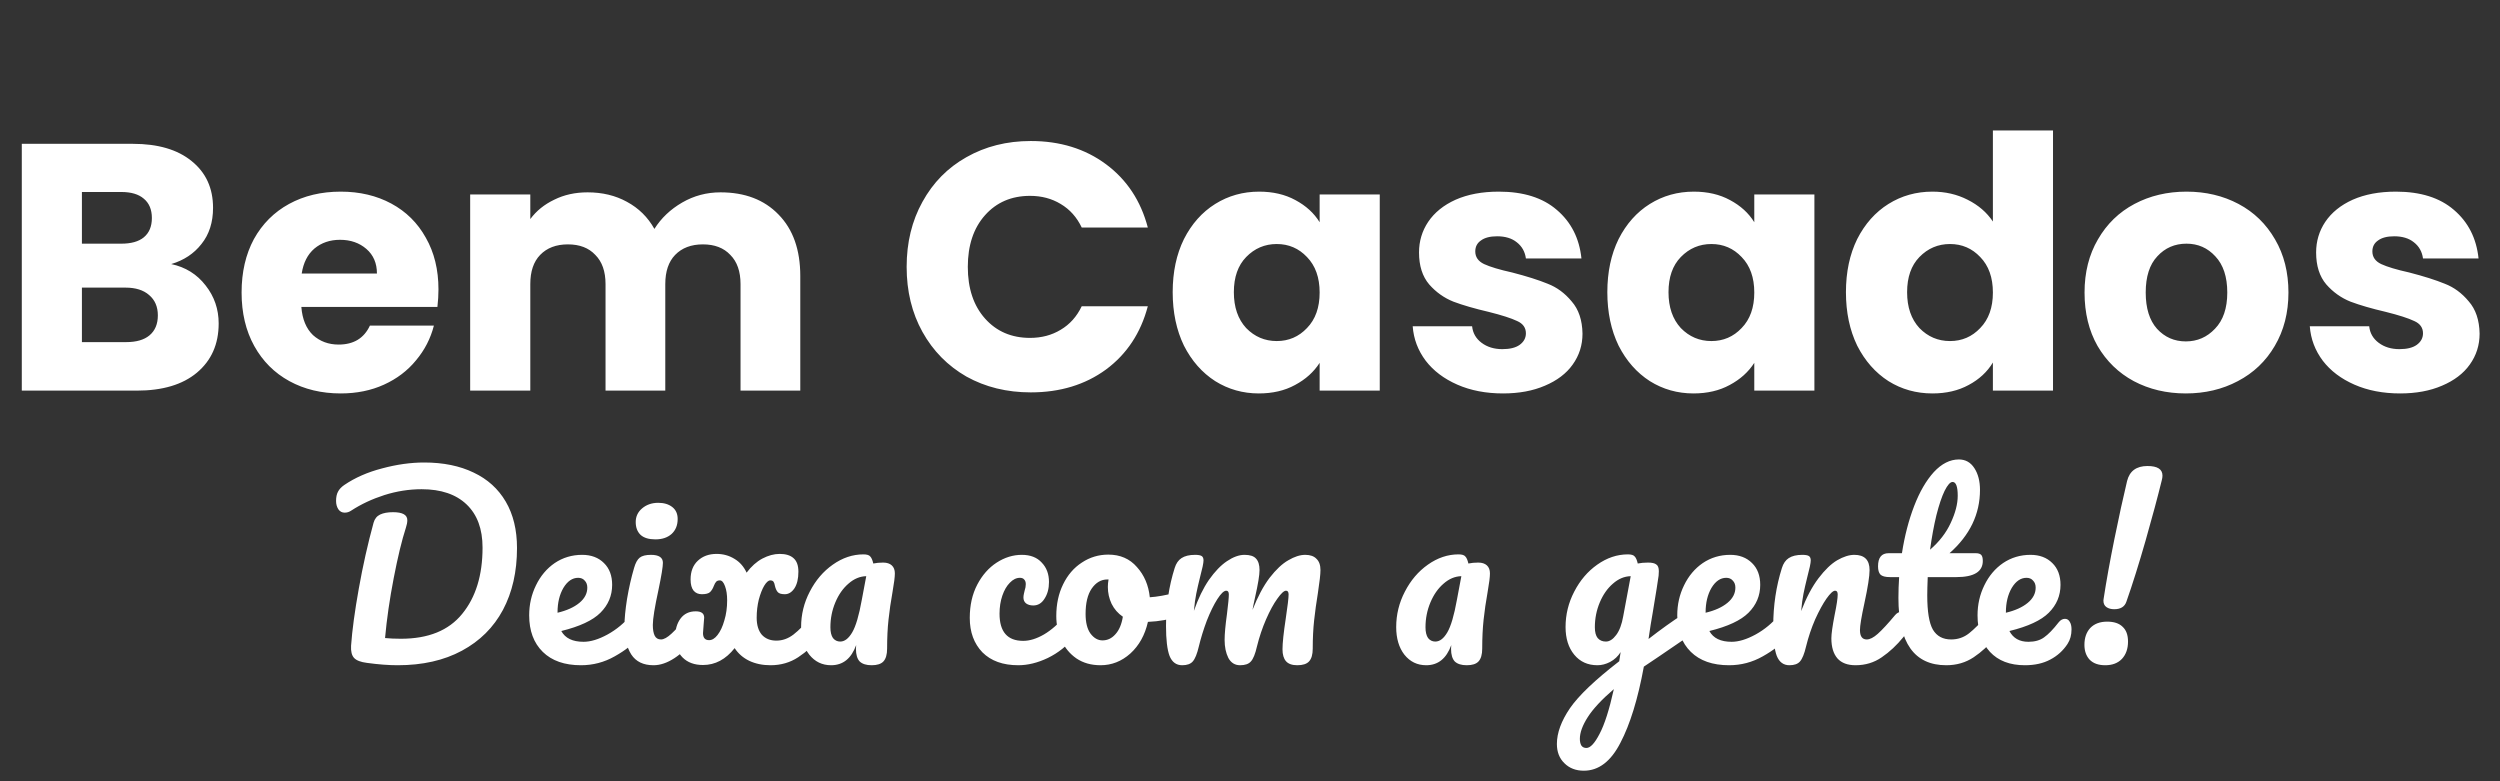 <svg width="192" height="60" viewBox="0 0 192 60" fill="none" xmlns="http://www.w3.org/2000/svg">
<rect x="0" y="0" width="192" height="60" fill="#333333" stroke="none"/>
<path d="M13.149 20.28C14.247 20.514 15.129 21.063 15.795 21.927C16.461 22.773 16.794 23.745 16.794 24.843C16.794 26.427 16.236 27.687 15.12 28.623C14.022 29.541 12.483 30 10.503 30H1.674V11.046H10.206C12.132 11.046 13.635 11.487 14.715 12.369C15.813 13.251 16.362 14.448 16.362 15.96C16.362 17.076 16.065 18.003 15.471 18.741C14.895 19.479 14.121 19.992 13.149 20.28ZM6.291 18.714H9.315C10.071 18.714 10.647 18.552 11.043 18.228C11.457 17.886 11.664 17.391 11.664 16.743C11.664 16.095 11.457 15.6 11.043 15.258C10.647 14.916 10.071 14.745 9.315 14.745H6.291V18.714ZM9.693 26.274C10.467 26.274 11.061 26.103 11.475 25.761C11.907 25.401 12.123 24.888 12.123 24.222C12.123 23.556 11.898 23.034 11.448 22.656C11.016 22.278 10.413 22.089 9.639 22.089H6.291V26.274H9.693ZM33.674 22.224C33.674 22.656 33.647 23.106 33.593 23.574H23.144C23.216 24.51 23.513 25.23 24.035 25.734C24.575 26.22 25.232 26.463 26.006 26.463C27.158 26.463 27.959 25.977 28.409 25.005H33.323C33.071 25.995 32.612 26.886 31.946 27.678C31.298 28.47 30.479 29.091 29.489 29.541C28.499 29.991 27.392 30.216 26.168 30.216C24.692 30.216 23.378 29.901 22.226 29.271C21.074 28.641 20.174 27.741 19.526 26.571C18.878 25.401 18.554 24.033 18.554 22.467C18.554 20.901 18.869 19.533 19.499 18.363C20.147 17.193 21.047 16.293 22.199 15.663C23.351 15.033 24.674 14.718 26.168 14.718C27.626 14.718 28.922 15.024 30.056 15.636C31.19 16.248 32.072 17.121 32.702 18.255C33.35 19.389 33.674 20.712 33.674 22.224ZM28.949 21.009C28.949 20.217 28.679 19.587 28.139 19.119C27.599 18.651 26.924 18.417 26.114 18.417C25.34 18.417 24.683 18.642 24.143 19.092C23.621 19.542 23.297 20.181 23.171 21.009H28.949ZM55.334 14.772C57.206 14.772 58.691 15.339 59.788 16.473C60.904 17.607 61.462 19.182 61.462 21.198V30H56.873V21.819C56.873 20.847 56.611 20.1 56.09 19.578C55.586 19.038 54.883 18.768 53.983 18.768C53.084 18.768 52.373 19.038 51.85 19.578C51.346 20.1 51.094 20.847 51.094 21.819V30H46.505V21.819C46.505 20.847 46.243 20.1 45.721 19.578C45.218 19.038 44.516 18.768 43.615 18.768C42.715 18.768 42.005 19.038 41.483 19.578C40.978 20.1 40.727 20.847 40.727 21.819V30H36.109V14.934H40.727V16.824C41.194 16.194 41.806 15.699 42.562 15.339C43.319 14.961 44.173 14.772 45.127 14.772C46.261 14.772 47.27 15.015 48.151 15.501C49.051 15.987 49.754 16.68 50.258 17.58C50.779 16.752 51.49 16.077 52.391 15.555C53.291 15.033 54.272 14.772 55.334 14.772ZM69.63 20.496C69.63 18.624 70.035 16.959 70.845 15.501C71.655 14.025 72.78 12.882 74.22 12.072C75.678 11.244 77.325 10.83 79.161 10.83C81.411 10.83 83.337 11.424 84.939 12.612C86.541 13.8 87.612 15.42 88.152 17.472H83.076C82.698 16.68 82.158 16.077 81.456 15.663C80.772 15.249 79.989 15.042 79.107 15.042C77.685 15.042 76.533 15.537 75.651 16.527C74.769 17.517 74.328 18.84 74.328 20.496C74.328 22.152 74.769 23.475 75.651 24.465C76.533 25.455 77.685 25.95 79.107 25.95C79.989 25.95 80.772 25.743 81.456 25.329C82.158 24.915 82.698 24.312 83.076 23.52H88.152C87.612 25.572 86.541 27.192 84.939 28.38C83.337 29.55 81.411 30.135 79.161 30.135C77.325 30.135 75.678 29.73 74.22 28.92C72.78 28.092 71.655 26.949 70.845 25.491C70.035 24.033 69.63 22.368 69.63 20.496ZM90.062 22.44C90.062 20.892 90.35 19.533 90.926 18.363C91.52 17.193 92.321 16.293 93.329 15.663C94.337 15.033 95.462 14.718 96.704 14.718C97.766 14.718 98.693 14.934 99.485 15.366C100.295 15.798 100.916 16.365 101.348 17.067V14.934H105.965V30H101.348V27.867C100.898 28.569 100.268 29.136 99.458 29.568C98.666 30 97.739 30.216 96.677 30.216C95.453 30.216 94.337 29.901 93.329 29.271C92.321 28.623 91.52 27.714 90.926 26.544C90.35 25.356 90.062 23.988 90.062 22.44ZM101.348 22.467C101.348 21.315 101.024 20.406 100.376 19.74C99.746 19.074 98.972 18.741 98.054 18.741C97.136 18.741 96.353 19.074 95.705 19.74C95.075 20.388 94.76 21.288 94.76 22.44C94.76 23.592 95.075 24.51 95.705 25.194C96.353 25.86 97.136 26.193 98.054 26.193C98.972 26.193 99.746 25.86 100.376 25.194C101.024 24.528 101.348 23.619 101.348 22.467ZM115.434 30.216C114.12 30.216 112.95 29.991 111.924 29.541C110.898 29.091 110.088 28.479 109.494 27.705C108.9 26.913 108.567 26.031 108.495 25.059H113.058C113.112 25.581 113.355 26.004 113.787 26.328C114.219 26.652 114.75 26.814 115.38 26.814C115.956 26.814 116.397 26.706 116.703 26.49C117.027 26.256 117.189 25.959 117.189 25.599C117.189 25.167 116.964 24.852 116.514 24.654C116.064 24.438 115.335 24.204 114.327 23.952C113.247 23.7 112.347 23.439 111.627 23.169C110.907 22.881 110.286 22.44 109.764 21.846C109.242 21.234 108.981 20.415 108.981 19.389C108.981 18.525 109.215 17.742 109.683 17.04C110.169 16.32 110.871 15.753 111.789 15.339C112.725 14.925 113.832 14.718 115.11 14.718C117 14.718 118.485 15.186 119.565 16.122C120.663 17.058 121.293 18.3 121.455 19.848H117.189C117.117 19.326 116.883 18.912 116.487 18.606C116.109 18.3 115.605 18.147 114.975 18.147C114.435 18.147 114.021 18.255 113.733 18.471C113.445 18.669 113.301 18.948 113.301 19.308C113.301 19.74 113.526 20.064 113.976 20.28C114.444 20.496 115.164 20.712 116.136 20.928C117.252 21.216 118.161 21.504 118.863 21.792C119.565 22.062 120.177 22.512 120.699 23.142C121.239 23.754 121.518 24.582 121.536 25.626C121.536 26.508 121.284 27.3 120.78 28.002C120.294 28.686 119.583 29.226 118.647 29.622C117.729 30.018 116.658 30.216 115.434 30.216ZM123.443 22.44C123.443 20.892 123.731 19.533 124.307 18.363C124.901 17.193 125.702 16.293 126.71 15.663C127.718 15.033 128.843 14.718 130.085 14.718C131.147 14.718 132.074 14.934 132.866 15.366C133.676 15.798 134.297 16.365 134.729 17.067V14.934H139.346V30H134.729V27.867C134.279 28.569 133.649 29.136 132.839 29.568C132.047 30 131.12 30.216 130.058 30.216C128.834 30.216 127.718 29.901 126.71 29.271C125.702 28.623 124.901 27.714 124.307 26.544C123.731 25.356 123.443 23.988 123.443 22.44ZM134.729 22.467C134.729 21.315 134.405 20.406 133.757 19.74C133.127 19.074 132.353 18.741 131.435 18.741C130.517 18.741 129.734 19.074 129.086 19.74C128.456 20.388 128.141 21.288 128.141 22.44C128.141 23.592 128.456 24.51 129.086 25.194C129.734 25.86 130.517 26.193 131.435 26.193C132.353 26.193 133.127 25.86 133.757 25.194C134.405 24.528 134.729 23.619 134.729 22.467ZM141.768 22.44C141.768 20.892 142.056 19.533 142.632 18.363C143.226 17.193 144.027 16.293 145.035 15.663C146.043 15.033 147.168 14.718 148.41 14.718C149.4 14.718 150.3 14.925 151.11 15.339C151.938 15.753 152.586 16.311 153.054 17.013V10.02H157.671V30H153.054V27.84C152.622 28.56 152.001 29.136 151.191 29.568C150.399 30 149.472 30.216 148.41 30.216C147.168 30.216 146.043 29.901 145.035 29.271C144.027 28.623 143.226 27.714 142.632 26.544C142.056 25.356 141.768 23.988 141.768 22.44ZM153.054 22.467C153.054 21.315 152.73 20.406 152.082 19.74C151.452 19.074 150.678 18.741 149.76 18.741C148.842 18.741 148.059 19.074 147.411 19.74C146.781 20.388 146.466 21.288 146.466 22.44C146.466 23.592 146.781 24.51 147.411 25.194C148.059 25.86 148.842 26.193 149.76 26.193C150.678 26.193 151.452 25.86 152.082 25.194C152.73 24.528 153.054 23.619 153.054 22.467ZM167.869 30.216C166.393 30.216 165.061 29.901 163.873 29.271C162.703 28.641 161.776 27.741 161.092 26.571C160.426 25.401 160.093 24.033 160.093 22.467C160.093 20.919 160.435 19.56 161.119 18.39C161.803 17.202 162.739 16.293 163.927 15.663C165.115 15.033 166.447 14.718 167.923 14.718C169.399 14.718 170.731 15.033 171.919 15.663C173.107 16.293 174.043 17.202 174.727 18.39C175.411 19.56 175.753 20.919 175.753 22.467C175.753 24.015 175.402 25.383 174.7 26.571C174.016 27.741 173.071 28.641 171.865 29.271C170.677 29.901 169.345 30.216 167.869 30.216ZM167.869 26.22C168.751 26.22 169.498 25.896 170.11 25.248C170.74 24.6 171.055 23.673 171.055 22.467C171.055 21.261 170.749 20.334 170.137 19.686C169.543 19.038 168.805 18.714 167.923 18.714C167.023 18.714 166.276 19.038 165.682 19.686C165.088 20.316 164.791 21.243 164.791 22.467C164.791 23.673 165.079 24.6 165.655 25.248C166.249 25.896 166.987 26.22 167.869 26.22ZM184.331 30.216C183.017 30.216 181.847 29.991 180.821 29.541C179.795 29.091 178.985 28.479 178.391 27.705C177.797 26.913 177.464 26.031 177.392 25.059H181.955C182.009 25.581 182.252 26.004 182.684 26.328C183.116 26.652 183.647 26.814 184.277 26.814C184.853 26.814 185.294 26.706 185.6 26.49C185.924 26.256 186.086 25.959 186.086 25.599C186.086 25.167 185.861 24.852 185.411 24.654C184.961 24.438 184.232 24.204 183.224 23.952C182.144 23.7 181.244 23.439 180.524 23.169C179.804 22.881 179.183 22.44 178.661 21.846C178.139 21.234 177.878 20.415 177.878 19.389C177.878 18.525 178.112 17.742 178.58 17.04C179.066 16.32 179.768 15.753 180.686 15.339C181.622 14.925 182.729 14.718 184.007 14.718C185.897 14.718 187.382 15.186 188.462 16.122C189.56 17.058 190.19 18.3 190.352 19.848H186.086C186.014 19.326 185.78 18.912 185.384 18.606C185.006 18.3 184.502 18.147 183.872 18.147C183.332 18.147 182.918 18.255 182.63 18.471C182.342 18.669 182.198 18.948 182.198 19.308C182.198 19.74 182.423 20.064 182.873 20.28C183.341 20.496 184.061 20.712 185.033 20.928C186.149 21.216 187.058 21.504 187.76 21.792C188.462 22.062 189.074 22.512 189.596 23.142C190.136 23.754 190.415 24.582 190.433 25.626C190.433 26.508 190.181 27.3 189.677 28.002C189.191 28.686 188.48 29.226 187.544 29.622C186.626 30.018 185.555 30.216 184.331 30.216Z" fill="white"/>
<path d="M30.544 51.09C29.848 51.09 29.062 51.03 28.186 50.91C27.706 50.85 27.376 50.724 27.196 50.532C27.016 50.34 26.938 50.028 26.962 49.596C27.046 48.408 27.244 46.944 27.556 45.204C27.868 43.452 28.246 41.766 28.69 40.146C28.774 39.846 28.942 39.636 29.194 39.516C29.446 39.396 29.776 39.336 30.184 39.336C30.916 39.336 31.282 39.54 31.282 39.948C31.282 40.116 31.246 40.308 31.174 40.524C30.862 41.484 30.55 42.774 30.238 44.394C29.926 46.002 29.704 47.538 29.572 49.002C29.932 49.038 30.34 49.056 30.796 49.056C32.896 49.056 34.462 48.42 35.494 47.148C36.538 45.876 37.06 44.178 37.06 42.054C37.06 40.626 36.652 39.522 35.836 38.742C35.02 37.962 33.868 37.572 32.38 37.572C31.42 37.572 30.466 37.722 29.518 38.022C28.582 38.322 27.736 38.718 26.98 39.21C26.824 39.318 26.656 39.372 26.476 39.372C26.272 39.372 26.11 39.288 25.99 39.12C25.87 38.94 25.81 38.724 25.81 38.472C25.81 38.184 25.858 37.95 25.954 37.77C26.05 37.578 26.212 37.404 26.44 37.248C27.268 36.684 28.24 36.258 29.356 35.97C30.472 35.67 31.546 35.52 32.578 35.52C34.042 35.52 35.308 35.778 36.376 36.294C37.444 36.798 38.266 37.542 38.842 38.526C39.418 39.51 39.706 40.698 39.706 42.09C39.706 43.902 39.346 45.486 38.626 46.842C37.906 48.186 36.856 49.23 35.476 49.974C34.096 50.718 32.452 51.09 30.544 51.09ZM48.939 46.986C49.095 46.986 49.215 47.058 49.299 47.202C49.395 47.346 49.443 47.544 49.443 47.796C49.443 48.276 49.329 48.648 49.101 48.912C48.657 49.452 48.027 49.95 47.211 50.406C46.407 50.862 45.543 51.09 44.619 51.09C43.359 51.09 42.381 50.748 41.685 50.064C40.989 49.38 40.641 48.444 40.641 47.256C40.641 46.428 40.815 45.66 41.163 44.952C41.511 44.232 41.991 43.662 42.603 43.242C43.227 42.822 43.929 42.612 44.709 42.612C45.405 42.612 45.963 42.822 46.383 43.242C46.803 43.65 47.013 44.208 47.013 44.916C47.013 45.744 46.713 46.458 46.113 47.058C45.525 47.646 44.523 48.114 43.107 48.462C43.407 49.014 43.977 49.29 44.817 49.29C45.357 49.29 45.969 49.104 46.653 48.732C47.349 48.348 47.949 47.85 48.453 47.238C48.597 47.07 48.759 46.986 48.939 46.986ZM44.403 44.376C43.959 44.376 43.581 44.634 43.269 45.15C42.969 45.666 42.819 46.29 42.819 47.022V47.058C43.527 46.89 44.085 46.638 44.493 46.302C44.901 45.966 45.105 45.576 45.105 45.132C45.105 44.904 45.039 44.724 44.907 44.592C44.787 44.448 44.619 44.376 44.403 44.376ZM50.335 41.424C49.831 41.424 49.453 41.31 49.201 41.082C48.949 40.842 48.823 40.512 48.823 40.092C48.823 39.672 48.985 39.324 49.309 39.048C49.645 38.76 50.059 38.616 50.551 38.616C50.995 38.616 51.355 38.724 51.631 38.94C51.907 39.156 52.045 39.462 52.045 39.858C52.045 40.338 51.889 40.722 51.577 41.01C51.265 41.286 50.851 41.424 50.335 41.424ZM50.191 51.09C49.411 51.09 48.841 50.814 48.481 50.262C48.133 49.71 47.959 48.978 47.959 48.066C47.959 47.526 48.025 46.836 48.157 45.996C48.301 45.144 48.481 44.352 48.697 43.62C48.805 43.236 48.949 42.972 49.129 42.828C49.309 42.684 49.597 42.612 49.993 42.612C50.605 42.612 50.911 42.816 50.911 43.224C50.911 43.524 50.797 44.22 50.569 45.312C50.281 46.632 50.137 47.526 50.137 47.994C50.137 48.354 50.185 48.63 50.281 48.822C50.377 49.014 50.539 49.11 50.767 49.11C50.983 49.11 51.253 48.96 51.577 48.66C51.901 48.36 52.333 47.886 52.873 47.238C53.017 47.07 53.179 46.986 53.359 46.986C53.515 46.986 53.635 47.058 53.719 47.202C53.815 47.346 53.863 47.544 53.863 47.796C53.863 48.276 53.749 48.648 53.521 48.912C52.333 50.364 51.223 51.09 50.191 51.09ZM62.883 46.986C63.039 46.986 63.159 47.058 63.243 47.202C63.339 47.346 63.387 47.544 63.387 47.796C63.387 48.276 63.273 48.648 63.045 48.912C62.517 49.536 61.935 50.058 61.299 50.478C60.675 50.886 59.967 51.09 59.175 51.09C58.563 51.09 58.017 50.976 57.537 50.748C57.069 50.52 56.697 50.196 56.421 49.776C55.737 50.64 54.927 51.072 53.991 51.072C53.331 51.072 52.809 50.88 52.425 50.496C52.041 50.112 51.849 49.602 51.849 48.966C51.849 48.366 51.987 47.88 52.263 47.508C52.539 47.136 52.929 46.95 53.433 46.95C53.865 46.95 54.081 47.112 54.081 47.436C54.081 47.52 54.069 47.67 54.045 47.886C54.009 48.318 53.991 48.564 53.991 48.624C53.991 48.984 54.147 49.164 54.459 49.164C54.687 49.164 54.903 49.032 55.107 48.768C55.323 48.492 55.497 48.12 55.629 47.652C55.773 47.184 55.845 46.668 55.845 46.104C55.845 45.672 55.791 45.312 55.683 45.024C55.575 44.724 55.443 44.574 55.287 44.574C55.155 44.574 55.059 44.61 54.999 44.682C54.939 44.742 54.879 44.85 54.819 45.006C54.747 45.198 54.651 45.354 54.531 45.474C54.411 45.582 54.201 45.636 53.901 45.636C53.637 45.636 53.427 45.546 53.271 45.366C53.115 45.174 53.037 44.886 53.037 44.502C53.037 43.89 53.223 43.41 53.595 43.062C53.967 42.714 54.447 42.54 55.035 42.54C55.539 42.54 55.995 42.666 56.403 42.918C56.811 43.158 57.123 43.512 57.339 43.98C57.699 43.5 58.101 43.14 58.545 42.9C59.001 42.66 59.445 42.54 59.877 42.54C60.345 42.54 60.699 42.648 60.939 42.864C61.191 43.08 61.317 43.428 61.317 43.908C61.317 44.448 61.215 44.874 61.011 45.186C60.807 45.486 60.561 45.636 60.273 45.636C60.009 45.636 59.829 45.582 59.733 45.474C59.637 45.366 59.565 45.21 59.517 45.006C59.493 44.862 59.457 44.754 59.409 44.682C59.361 44.61 59.277 44.574 59.157 44.574C59.013 44.574 58.857 44.712 58.689 44.988C58.533 45.252 58.395 45.606 58.275 46.05C58.167 46.494 58.113 46.956 58.113 47.436C58.113 48 58.245 48.438 58.509 48.75C58.785 49.05 59.157 49.2 59.625 49.2C60.093 49.2 60.531 49.044 60.939 48.732C61.359 48.408 61.845 47.91 62.397 47.238C62.541 47.07 62.703 46.986 62.883 46.986ZM63.828 51.09C63.145 51.09 62.587 50.82 62.154 50.28C61.734 49.74 61.525 49.032 61.525 48.156C61.525 47.196 61.746 46.29 62.191 45.438C62.635 44.574 63.222 43.884 63.955 43.368C64.698 42.84 65.484 42.576 66.312 42.576C66.576 42.576 66.751 42.63 66.835 42.738C66.93 42.834 67.008 43.014 67.069 43.278C67.296 43.23 67.549 43.206 67.825 43.206C68.112 43.206 68.335 43.278 68.49 43.422C68.647 43.566 68.725 43.77 68.725 44.034C68.725 44.31 68.665 44.79 68.544 45.474C68.412 46.206 68.311 46.908 68.239 47.58C68.166 48.24 68.13 48.984 68.13 49.812C68.13 50.268 68.034 50.598 67.843 50.802C67.662 50.994 67.362 51.09 66.942 51.09C66.534 51.09 66.228 50.994 66.025 50.802C65.832 50.598 65.737 50.274 65.737 49.83L65.754 49.542C65.382 50.574 64.74 51.09 63.828 51.09ZM64.531 49.272C64.867 49.272 65.172 49.038 65.448 48.57C65.725 48.102 65.971 47.268 66.186 46.068L66.528 44.25C66.037 44.262 65.581 44.454 65.16 44.826C64.74 45.186 64.404 45.666 64.153 46.266C63.901 46.866 63.775 47.502 63.775 48.174C63.775 48.534 63.84 48.81 63.972 49.002C64.117 49.182 64.302 49.272 64.531 49.272ZM78.204 51.09C77.028 51.09 76.11 50.76 75.45 50.1C74.802 49.428 74.478 48.546 74.478 47.454C74.478 46.482 74.67 45.63 75.054 44.898C75.438 44.166 75.936 43.602 76.548 43.206C77.16 42.81 77.802 42.612 78.474 42.612C79.134 42.612 79.644 42.81 80.004 43.206C80.376 43.59 80.562 44.088 80.562 44.7C80.562 45.204 80.448 45.63 80.22 45.978C80.004 46.326 79.716 46.5 79.356 46.5C79.128 46.5 78.942 46.446 78.798 46.338C78.666 46.23 78.6 46.08 78.6 45.888C78.6 45.804 78.612 45.708 78.636 45.6C78.66 45.492 78.678 45.414 78.69 45.366C78.75 45.186 78.78 45.018 78.78 44.862C78.78 44.706 78.738 44.586 78.654 44.502C78.582 44.418 78.474 44.376 78.33 44.376C78.054 44.376 77.796 44.502 77.556 44.754C77.316 44.994 77.124 45.324 76.98 45.744C76.836 46.164 76.764 46.626 76.764 47.13C76.764 48.522 77.37 49.218 78.582 49.218C79.074 49.218 79.602 49.056 80.166 48.732C80.742 48.396 81.306 47.898 81.858 47.238C82.002 47.07 82.164 46.986 82.344 46.986C82.5 46.986 82.62 47.058 82.704 47.202C82.8 47.346 82.848 47.544 82.848 47.796C82.848 48.252 82.734 48.624 82.506 48.912C81.942 49.608 81.264 50.148 80.472 50.532C79.692 50.904 78.936 51.09 78.204 51.09ZM90.573 45.474C90.729 45.474 90.849 45.552 90.933 45.708C91.017 45.864 91.059 46.062 91.059 46.302C91.059 46.878 90.885 47.22 90.537 47.328C89.817 47.58 89.025 47.724 88.161 47.76C87.933 48.768 87.483 49.578 86.811 50.19C86.139 50.79 85.377 51.09 84.525 51.09C83.805 51.09 83.187 50.916 82.671 50.568C82.167 50.22 81.783 49.758 81.519 49.182C81.255 48.606 81.123 47.982 81.123 47.31C81.123 46.398 81.297 45.588 81.645 44.88C81.993 44.16 82.473 43.602 83.085 43.206C83.697 42.798 84.375 42.594 85.119 42.594C86.031 42.594 86.763 42.912 87.315 43.548C87.879 44.172 88.209 44.946 88.305 45.87C88.869 45.834 89.541 45.714 90.321 45.51C90.417 45.486 90.501 45.474 90.573 45.474ZM84.669 49.182C85.053 49.182 85.383 49.026 85.659 48.714C85.947 48.402 86.139 47.952 86.235 47.364C85.863 47.112 85.575 46.782 85.371 46.374C85.179 45.966 85.083 45.534 85.083 45.078C85.083 44.886 85.101 44.694 85.137 44.502H85.047C84.567 44.502 84.165 44.736 83.841 45.204C83.529 45.66 83.373 46.308 83.373 47.148C83.373 47.808 83.499 48.312 83.751 48.66C84.015 49.008 84.321 49.182 84.669 49.182ZM90.792 51.09C90.336 51.09 90.012 50.85 89.82 50.37C89.64 49.89 89.55 49.122 89.55 48.066C89.55 46.506 89.772 45.024 90.216 43.62C90.324 43.272 90.498 43.02 90.738 42.864C90.99 42.696 91.338 42.612 91.782 42.612C92.022 42.612 92.19 42.642 92.286 42.702C92.382 42.762 92.43 42.876 92.43 43.044C92.43 43.236 92.34 43.668 92.16 44.34C92.04 44.82 91.944 45.24 91.872 45.6C91.8 45.948 91.74 46.386 91.692 46.914C92.016 45.978 92.4 45.186 92.844 44.538C93.3 43.89 93.762 43.41 94.23 43.098C94.71 42.774 95.16 42.612 95.58 42.612C96 42.612 96.294 42.708 96.462 42.9C96.642 43.092 96.732 43.386 96.732 43.782C96.732 44.166 96.618 44.862 96.39 45.87C96.294 46.302 96.228 46.626 96.192 46.842C96.588 45.834 97.026 45.012 97.506 44.376C97.998 43.74 98.478 43.29 98.946 43.026C99.414 42.75 99.846 42.612 100.242 42.612C100.626 42.612 100.914 42.714 101.106 42.918C101.31 43.11 101.412 43.398 101.412 43.782C101.412 44.094 101.346 44.682 101.214 45.546C101.094 46.278 100.998 46.974 100.926 47.634C100.854 48.282 100.818 49.008 100.818 49.812C100.818 50.268 100.722 50.598 100.53 50.802C100.35 50.994 100.05 51.09 99.63 51.09C99.234 51.09 98.946 50.988 98.766 50.784C98.586 50.58 98.496 50.274 98.496 49.866C98.496 49.386 98.58 48.594 98.748 47.49C98.892 46.53 98.964 45.918 98.964 45.654C98.964 45.462 98.898 45.366 98.766 45.366C98.61 45.366 98.388 45.57 98.1 45.978C97.812 46.374 97.524 46.902 97.236 47.562C96.948 48.222 96.714 48.918 96.534 49.65C96.402 50.226 96.246 50.61 96.066 50.802C95.898 50.994 95.622 51.09 95.238 51.09C94.842 51.09 94.542 50.904 94.338 50.532C94.146 50.148 94.05 49.686 94.05 49.146C94.05 48.69 94.11 48.03 94.23 47.166C94.326 46.398 94.374 45.894 94.374 45.654C94.374 45.462 94.308 45.366 94.176 45.366C93.996 45.366 93.768 45.582 93.492 46.014C93.216 46.446 92.946 46.998 92.682 47.67C92.43 48.342 92.226 49.002 92.07 49.65C91.938 50.214 91.782 50.598 91.602 50.802C91.434 50.994 91.164 51.09 90.792 51.09ZM109.532 51.09C108.848 51.09 108.29 50.82 107.858 50.28C107.438 49.74 107.228 49.032 107.228 48.156C107.228 47.196 107.45 46.29 107.894 45.438C108.338 44.574 108.926 43.884 109.658 43.368C110.402 42.84 111.188 42.576 112.016 42.576C112.28 42.576 112.454 42.63 112.538 42.738C112.634 42.834 112.712 43.014 112.772 43.278C113 43.23 113.252 43.206 113.528 43.206C113.816 43.206 114.038 43.278 114.194 43.422C114.35 43.566 114.428 43.77 114.428 44.034C114.428 44.31 114.368 44.79 114.248 45.474C114.116 46.206 114.014 46.908 113.942 47.58C113.87 48.24 113.834 48.984 113.834 49.812C113.834 50.268 113.738 50.598 113.546 50.802C113.366 50.994 113.066 51.09 112.646 51.09C112.238 51.09 111.932 50.994 111.728 50.802C111.536 50.598 111.44 50.274 111.44 49.83L111.458 49.542C111.086 50.574 110.444 51.09 109.532 51.09ZM110.234 49.272C110.57 49.272 110.876 49.038 111.152 48.57C111.428 48.102 111.674 47.268 111.89 46.068L112.232 44.25C111.74 44.262 111.284 44.454 110.864 44.826C110.444 45.186 110.108 45.666 109.856 46.266C109.604 46.866 109.478 47.502 109.478 48.174C109.478 48.534 109.544 48.81 109.676 49.002C109.82 49.182 110.006 49.272 110.234 49.272ZM129.685 47.022C129.841 47.022 129.961 47.1 130.045 47.256C130.141 47.4 130.189 47.586 130.189 47.814C130.189 48.09 130.147 48.306 130.063 48.462C129.979 48.618 129.847 48.756 129.667 48.876C128.635 49.572 127.879 50.088 127.399 50.424L126.247 51.198C125.791 53.682 125.191 55.632 124.447 57.048C123.715 58.476 122.779 59.19 121.639 59.19C121.027 59.19 120.529 58.998 120.145 58.614C119.761 58.242 119.569 57.75 119.569 57.138C119.569 56.286 119.905 55.368 120.577 54.384C121.249 53.412 122.509 52.212 124.357 50.784L124.465 50.082C124.261 50.406 123.991 50.658 123.655 50.838C123.331 51.006 123.007 51.09 122.683 51.09C121.939 51.09 121.345 50.82 120.901 50.28C120.457 49.74 120.235 49.032 120.235 48.156C120.235 47.196 120.457 46.29 120.901 45.438C121.345 44.574 121.933 43.884 122.665 43.368C123.409 42.84 124.195 42.576 125.023 42.576C125.287 42.576 125.461 42.63 125.545 42.738C125.641 42.834 125.719 43.014 125.779 43.278C126.007 43.23 126.271 43.206 126.571 43.206C126.871 43.206 127.081 43.254 127.201 43.35C127.333 43.434 127.399 43.608 127.399 43.872C127.399 44.016 127.393 44.13 127.381 44.214C127.333 44.586 127.183 45.528 126.931 47.04C126.883 47.328 126.829 47.646 126.769 47.994C126.721 48.33 126.667 48.69 126.607 49.074C127.531 48.354 128.419 47.718 129.271 47.166C129.427 47.07 129.565 47.022 129.685 47.022ZM123.331 49.272C123.607 49.272 123.871 49.104 124.123 48.768C124.375 48.432 124.555 47.952 124.663 47.328L125.239 44.25C124.747 44.262 124.291 44.454 123.871 44.826C123.451 45.186 123.115 45.666 122.863 46.266C122.611 46.866 122.485 47.502 122.485 48.174C122.485 48.546 122.557 48.822 122.701 49.002C122.857 49.182 123.067 49.272 123.331 49.272ZM121.837 57.444C122.137 57.444 122.473 57.084 122.845 56.364C123.229 55.644 123.595 54.498 123.943 52.926C123.019 53.718 122.353 54.432 121.945 55.068C121.537 55.704 121.333 56.262 121.333 56.742C121.333 56.946 121.369 57.114 121.441 57.246C121.525 57.378 121.657 57.444 121.837 57.444ZM137.111 46.986C137.267 46.986 137.387 47.058 137.471 47.202C137.567 47.346 137.615 47.544 137.615 47.796C137.615 48.276 137.501 48.648 137.273 48.912C136.829 49.452 136.199 49.95 135.383 50.406C134.579 50.862 133.715 51.09 132.791 51.09C131.531 51.09 130.553 50.748 129.857 50.064C129.161 49.38 128.813 48.444 128.813 47.256C128.813 46.428 128.987 45.66 129.335 44.952C129.683 44.232 130.163 43.662 130.775 43.242C131.399 42.822 132.101 42.612 132.881 42.612C133.577 42.612 134.135 42.822 134.555 43.242C134.975 43.65 135.185 44.208 135.185 44.916C135.185 45.744 134.885 46.458 134.285 47.058C133.697 47.646 132.695 48.114 131.279 48.462C131.579 49.014 132.149 49.29 132.989 49.29C133.529 49.29 134.141 49.104 134.825 48.732C135.521 48.348 136.121 47.85 136.625 47.238C136.769 47.07 136.931 46.986 137.111 46.986ZM132.575 44.376C132.131 44.376 131.753 44.634 131.441 45.15C131.141 45.666 130.991 46.29 130.991 47.022V47.058C131.699 46.89 132.257 46.638 132.665 46.302C133.073 45.966 133.277 45.576 133.277 45.132C133.277 44.904 133.211 44.724 133.079 44.592C132.959 44.448 132.791 44.376 132.575 44.376ZM137.427 51.09C136.971 51.09 136.647 50.85 136.455 50.37C136.275 49.89 136.185 49.122 136.185 48.066C136.185 46.506 136.407 45.024 136.851 43.62C136.959 43.272 137.133 43.02 137.373 42.864C137.625 42.696 137.973 42.612 138.417 42.612C138.657 42.612 138.825 42.642 138.921 42.702C139.017 42.762 139.065 42.876 139.065 43.044C139.065 43.236 138.975 43.668 138.795 44.34C138.675 44.82 138.579 45.24 138.507 45.6C138.435 45.96 138.375 46.404 138.327 46.932C138.723 45.9 139.167 45.06 139.659 44.412C140.151 43.764 140.631 43.302 141.099 43.026C141.579 42.75 142.017 42.612 142.413 42.612C143.193 42.612 143.583 43.002 143.583 43.782C143.583 44.25 143.451 45.096 143.187 46.32C142.959 47.364 142.845 48.054 142.845 48.39C142.845 48.87 143.019 49.11 143.367 49.11C143.607 49.11 143.889 48.966 144.213 48.678C144.549 48.378 144.993 47.898 145.545 47.238C145.689 47.07 145.851 46.986 146.031 46.986C146.187 46.986 146.307 47.058 146.391 47.202C146.487 47.346 146.535 47.544 146.535 47.796C146.535 48.276 146.421 48.648 146.193 48.912C145.677 49.548 145.119 50.07 144.519 50.478C143.931 50.886 143.259 51.09 142.503 51.09C141.891 51.09 141.429 50.916 141.117 50.568C140.805 50.208 140.649 49.692 140.649 49.02C140.649 48.684 140.733 48.084 140.901 47.22C141.057 46.464 141.135 45.942 141.135 45.654C141.135 45.462 141.069 45.366 140.937 45.366C140.781 45.366 140.559 45.57 140.271 45.978C139.995 46.374 139.707 46.902 139.407 47.562C139.119 48.222 138.885 48.918 138.705 49.65C138.573 50.214 138.417 50.598 138.237 50.802C138.069 50.994 137.799 51.09 137.427 51.09ZM153.107 46.986C153.263 46.986 153.383 47.058 153.467 47.202C153.563 47.346 153.611 47.544 153.611 47.796C153.611 48.276 153.497 48.648 153.269 48.912C152.753 49.548 152.189 50.07 151.577 50.478C150.965 50.886 150.263 51.09 149.471 51.09C147.023 51.09 145.799 49.368 145.799 45.924C145.799 45.396 145.817 44.862 145.853 44.322H145.151C144.791 44.322 144.545 44.256 144.413 44.124C144.293 43.992 144.233 43.782 144.233 43.494C144.233 42.822 144.503 42.486 145.043 42.486H146.069C146.273 41.166 146.585 39.96 147.005 38.868C147.425 37.776 147.929 36.906 148.517 36.258C149.117 35.61 149.759 35.286 150.443 35.286C150.947 35.286 151.343 35.508 151.631 35.952C151.919 36.396 152.063 36.954 152.063 37.626C152.063 39.486 151.283 41.106 149.723 42.486H151.739C151.931 42.486 152.069 42.528 152.153 42.612C152.237 42.696 152.279 42.852 152.279 43.08C152.279 43.908 151.601 44.322 150.245 44.322H148.049C148.025 44.922 148.013 45.39 148.013 45.726C148.013 46.974 148.157 47.85 148.445 48.354C148.745 48.858 149.213 49.11 149.849 49.11C150.365 49.11 150.821 48.954 151.217 48.642C151.613 48.33 152.081 47.862 152.621 47.238C152.765 47.07 152.927 46.986 153.107 46.986ZM149.957 37.014C149.777 37.014 149.573 37.242 149.345 37.698C149.129 38.142 148.919 38.766 148.715 39.57C148.523 40.362 148.361 41.244 148.229 42.216C148.937 41.604 149.465 40.92 149.813 40.164C150.173 39.396 150.353 38.7 150.353 38.076C150.353 37.368 150.221 37.014 149.957 37.014ZM158.589 47.526C158.745 47.526 158.865 47.598 158.949 47.742C159.045 47.886 159.093 48.084 159.093 48.336C159.093 48.768 158.991 49.14 158.787 49.452C158.451 49.968 158.007 50.37 157.455 50.658C156.915 50.946 156.267 51.09 155.511 51.09C154.359 51.09 153.465 50.748 152.829 50.064C152.193 49.368 151.875 48.432 151.875 47.256C151.875 46.428 152.049 45.66 152.397 44.952C152.745 44.232 153.225 43.662 153.837 43.242C154.461 42.822 155.163 42.612 155.943 42.612C156.639 42.612 157.197 42.822 157.617 43.242C158.037 43.65 158.247 44.208 158.247 44.916C158.247 45.744 157.947 46.458 157.347 47.058C156.759 47.646 155.751 48.114 154.323 48.462C154.611 49.014 155.097 49.29 155.781 49.29C156.273 49.29 156.675 49.176 156.987 48.948C157.311 48.72 157.683 48.336 158.103 47.796C158.247 47.616 158.409 47.526 158.589 47.526ZM155.637 44.376C155.193 44.376 154.815 44.634 154.503 45.15C154.203 45.666 154.053 46.29 154.053 47.022V47.058C154.761 46.89 155.319 46.638 155.727 46.302C156.135 45.966 156.339 45.576 156.339 45.132C156.339 44.904 156.273 44.724 156.141 44.592C156.021 44.448 155.853 44.376 155.637 44.376ZM162.37 46.788C162.13 46.788 161.932 46.734 161.776 46.626C161.62 46.518 161.542 46.35 161.542 46.122L161.56 45.978C161.764 44.634 162.04 43.104 162.388 41.388C162.736 39.672 163.06 38.19 163.36 36.942C163.552 36.174 164.074 35.79 164.926 35.79C165.694 35.79 166.078 36.036 166.078 36.528C166.078 36.636 166.06 36.756 166.024 36.888C165.712 38.16 165.298 39.702 164.782 41.514C164.266 43.314 163.774 44.88 163.306 46.212C163.174 46.596 162.862 46.788 162.37 46.788ZM161.686 51.09C161.158 51.09 160.756 50.946 160.48 50.658C160.216 50.37 160.084 49.992 160.084 49.524C160.084 48.984 160.234 48.552 160.534 48.228C160.846 47.904 161.278 47.742 161.83 47.742C162.358 47.742 162.754 47.874 163.018 48.138C163.294 48.39 163.432 48.768 163.432 49.272C163.432 49.824 163.276 50.268 162.964 50.604C162.652 50.928 162.226 51.09 161.686 51.09Z" fill="white"/>
</svg>
